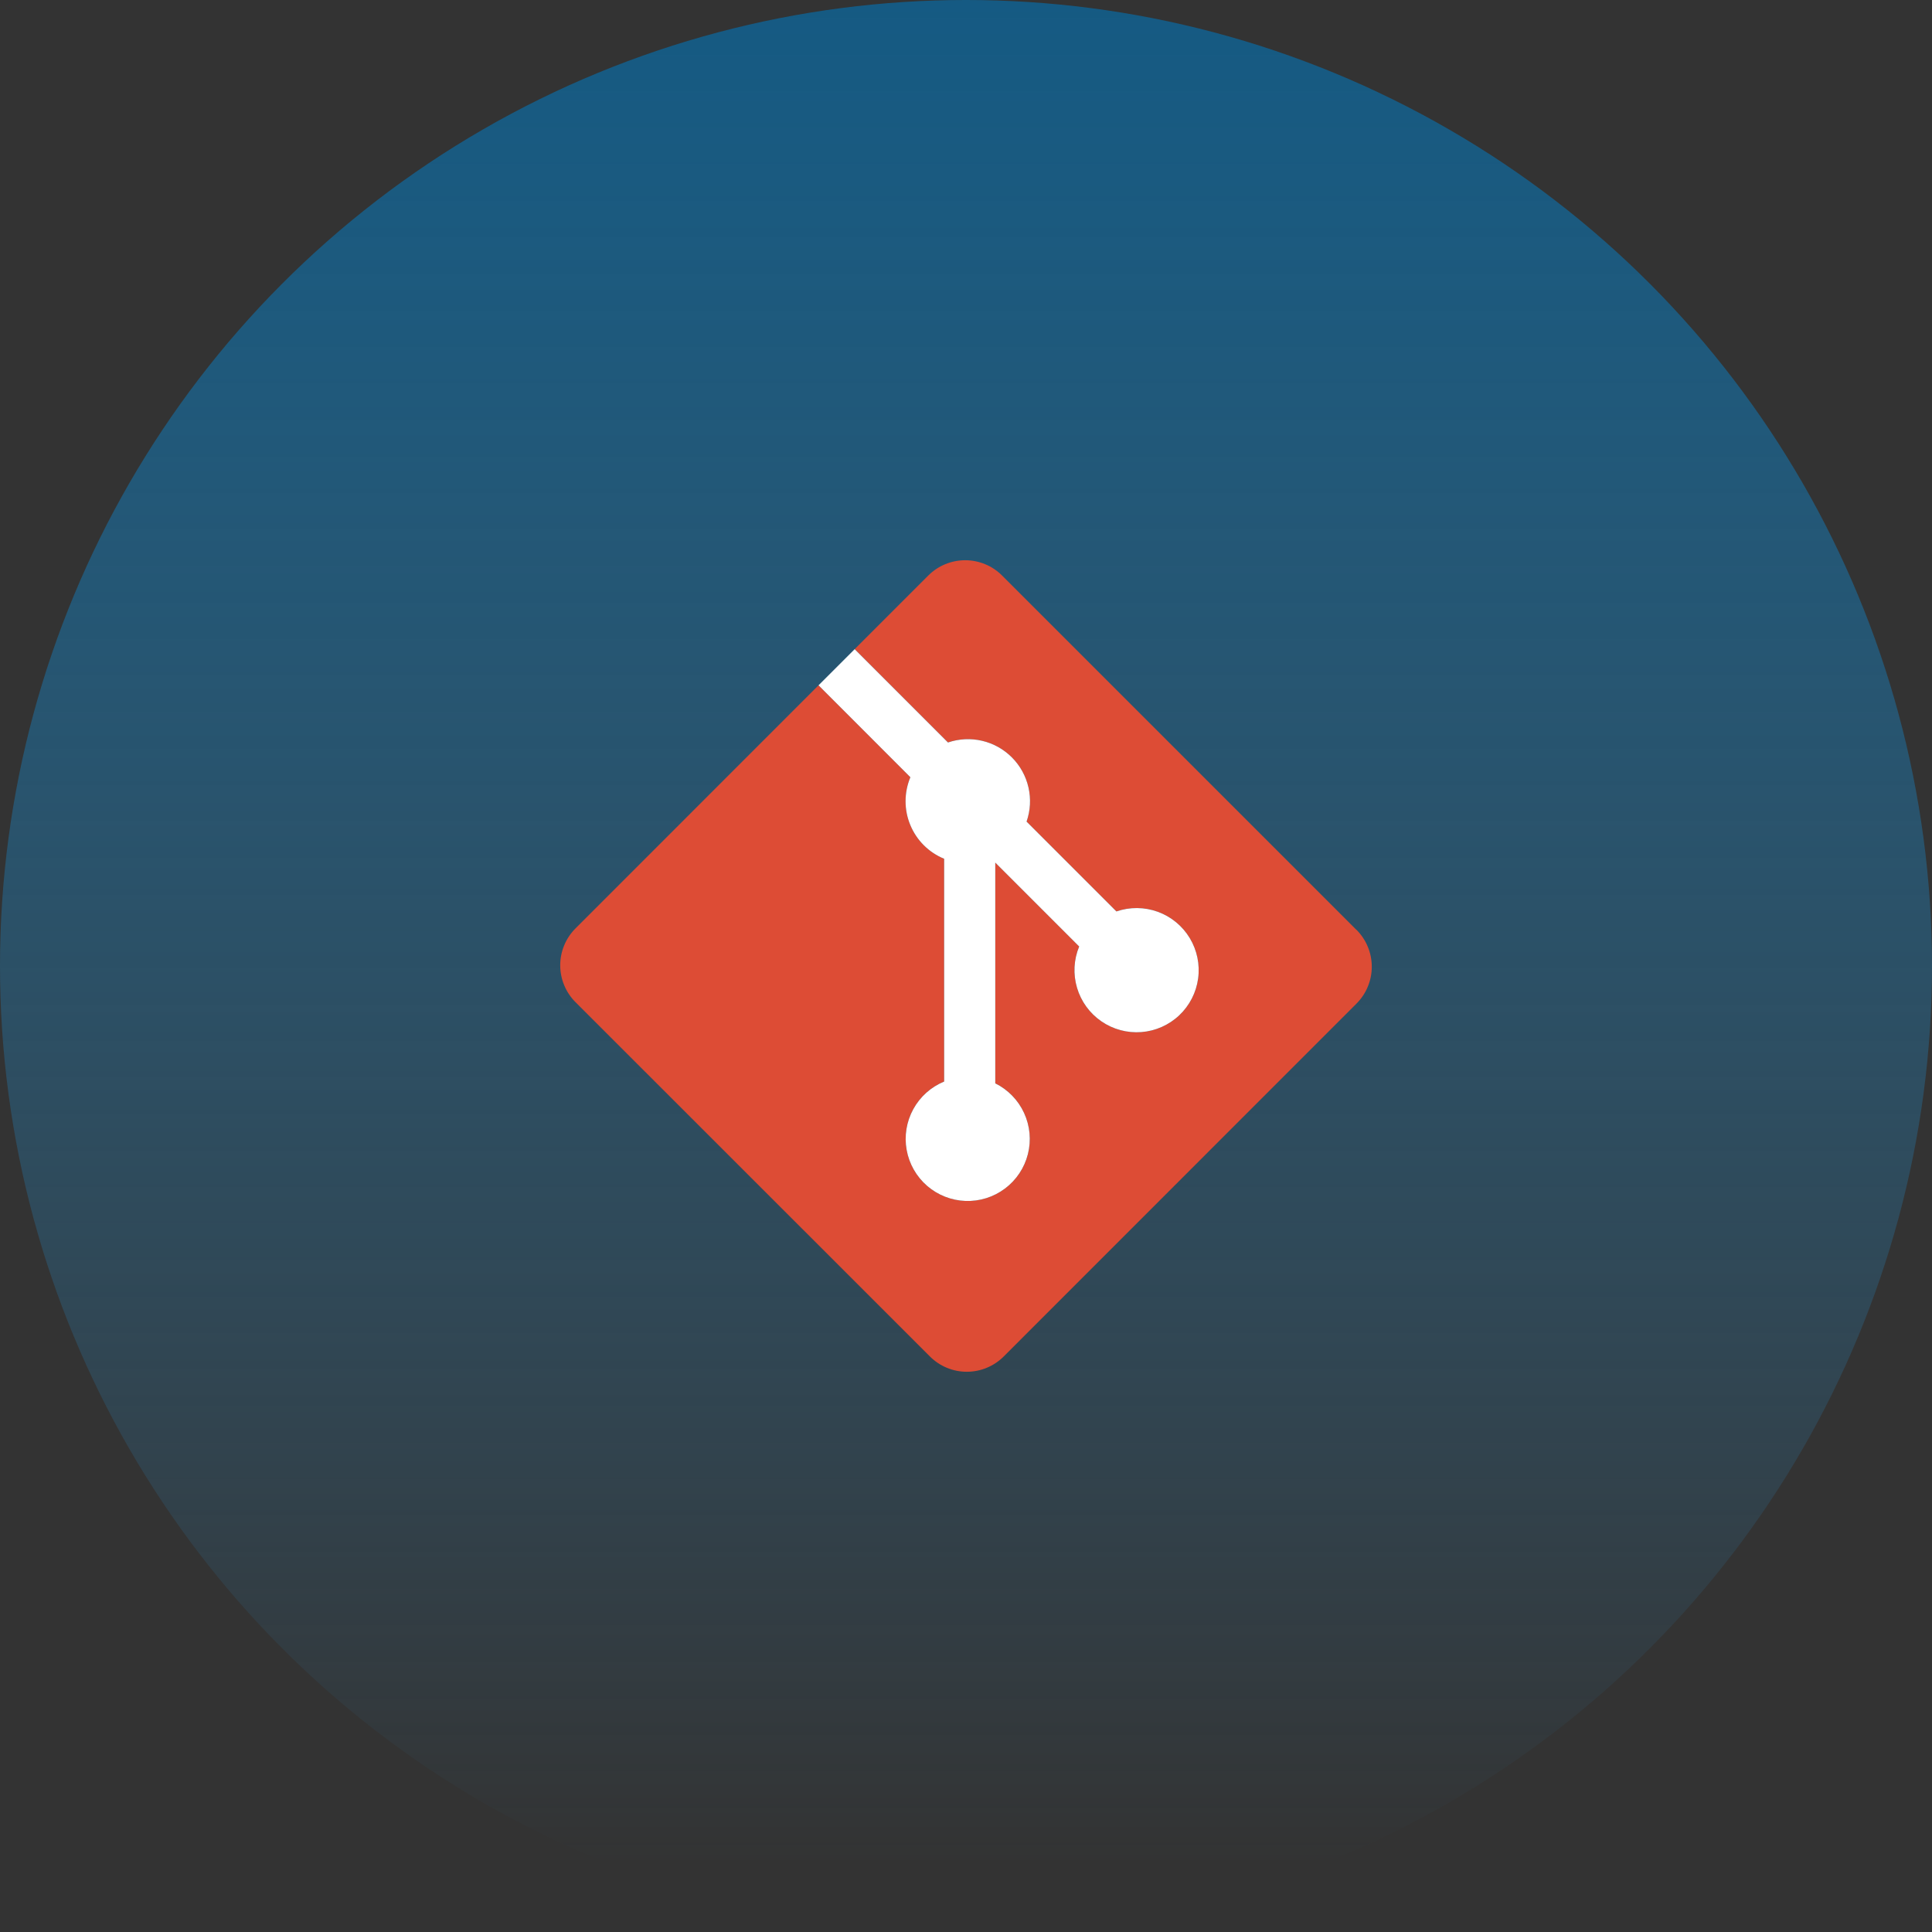 <svg width="100" height="100" viewBox="0 0 100 100" fill="none" xmlns="http://www.w3.org/2000/svg">
<rect x="0" y="0" width="100" height="100" fill="#333333" stroke="none"/>
<circle cx="50" cy="50" r="50" fill="url(#paint0_linear_737_373)"/>
<path d="M70.208 48.129L51.87 29.792C51.62 29.54 51.322 29.34 50.993 29.204C50.665 29.068 50.313 28.998 49.958 28.998C49.603 28.998 49.251 29.068 48.922 29.204C48.594 29.34 48.296 29.54 48.045 29.792L44.237 33.6L49.067 38.43C49.636 38.237 50.249 38.207 50.835 38.344C51.421 38.481 51.956 38.781 52.38 39.207C52.804 39.634 53.1 40.172 53.233 40.758C53.367 41.345 53.333 41.957 53.135 42.525L57.785 47.175C58.48 46.937 59.236 46.943 59.927 47.194C60.617 47.445 61.201 47.925 61.581 48.554C61.961 49.183 62.114 49.924 62.014 50.652C61.914 51.38 61.568 52.052 61.033 52.556C60.498 53.06 59.806 53.365 59.074 53.421C58.341 53.477 57.611 53.28 57.006 52.863C56.401 52.446 55.956 51.834 55.748 51.129C55.538 50.425 55.577 49.67 55.858 48.99L51.515 44.648V56.073C52.173 56.399 52.699 56.941 53.006 57.608C53.313 58.274 53.383 59.026 53.203 59.738C53.023 60.45 52.605 61.078 52.017 61.519C51.43 61.96 50.71 62.186 49.976 62.161C49.243 62.135 48.54 61.858 47.985 61.377C47.431 60.897 47.057 60.24 46.928 59.517C46.798 58.795 46.92 58.05 47.274 57.406C47.627 56.763 48.19 56.259 48.869 55.98V44.45C48.476 44.289 48.119 44.051 47.818 43.752C47.517 43.452 47.279 43.096 47.117 42.703C46.954 42.311 46.871 41.89 46.872 41.466C46.873 41.041 46.958 40.621 47.121 40.229L42.367 35.471L29.792 48.05C29.54 48.301 29.34 48.599 29.204 48.927C29.067 49.256 28.997 49.608 28.997 49.963C28.997 50.319 29.067 50.671 29.204 50.999C29.34 51.327 29.54 51.626 29.792 51.876L48.13 70.208C48.38 70.46 48.678 70.659 49.007 70.796C49.335 70.932 49.687 71.002 50.042 71.002C50.397 71.002 50.749 70.932 51.077 70.796C51.406 70.659 51.704 70.46 51.955 70.208L70.208 51.95C70.46 51.699 70.66 51.401 70.796 51.073C70.933 50.744 71.003 50.392 71.003 50.037C71.003 49.681 70.933 49.329 70.796 49.001C70.66 48.672 70.46 48.374 70.208 48.123" fill="#DD4C35"/>
<path d="M44.237 33.601L49.067 38.431C49.636 38.237 50.249 38.207 50.835 38.344C51.421 38.481 51.956 38.781 52.38 39.208C52.804 39.634 53.1 40.172 53.233 40.758C53.367 41.345 53.333 41.957 53.135 42.526L57.785 47.176C58.48 46.937 59.236 46.943 59.927 47.194C60.617 47.445 61.201 47.925 61.581 48.554C61.961 49.184 62.114 49.924 62.014 50.652C61.914 51.38 61.568 52.052 61.033 52.556C60.498 53.06 59.806 53.365 59.074 53.421C58.341 53.477 57.611 53.28 57.006 52.863C56.401 52.446 55.956 51.834 55.748 51.13C55.538 50.425 55.577 49.67 55.858 48.991L51.515 44.648V56.074C52.173 56.4 52.699 56.941 53.006 57.608C53.313 58.275 53.383 59.026 53.203 59.738C53.023 60.45 52.605 61.079 52.017 61.519C51.43 61.96 50.71 62.187 49.976 62.161C49.243 62.135 48.54 61.859 47.985 61.378C47.431 60.897 47.057 60.24 46.928 59.518C46.798 58.795 46.92 58.05 47.274 57.406C47.627 56.763 48.19 56.26 48.869 55.981V44.45C48.476 44.289 48.119 44.052 47.818 43.752C47.517 43.452 47.279 43.096 47.117 42.703C46.954 42.311 46.871 41.89 46.872 41.466C46.873 41.041 46.958 40.621 47.121 40.229L42.367 35.471" fill="white"/>
<defs>
<linearGradient id="paint0_linear_737_373" x1="50" y1="0" x2="50" y2="100" gradientUnits="userSpaceOnUse">
<stop stop-color="#155A83"/>
<stop offset="0.964" stop-color="#3184B6" stop-opacity="0"/>
</linearGradient>
</defs>
</svg>
